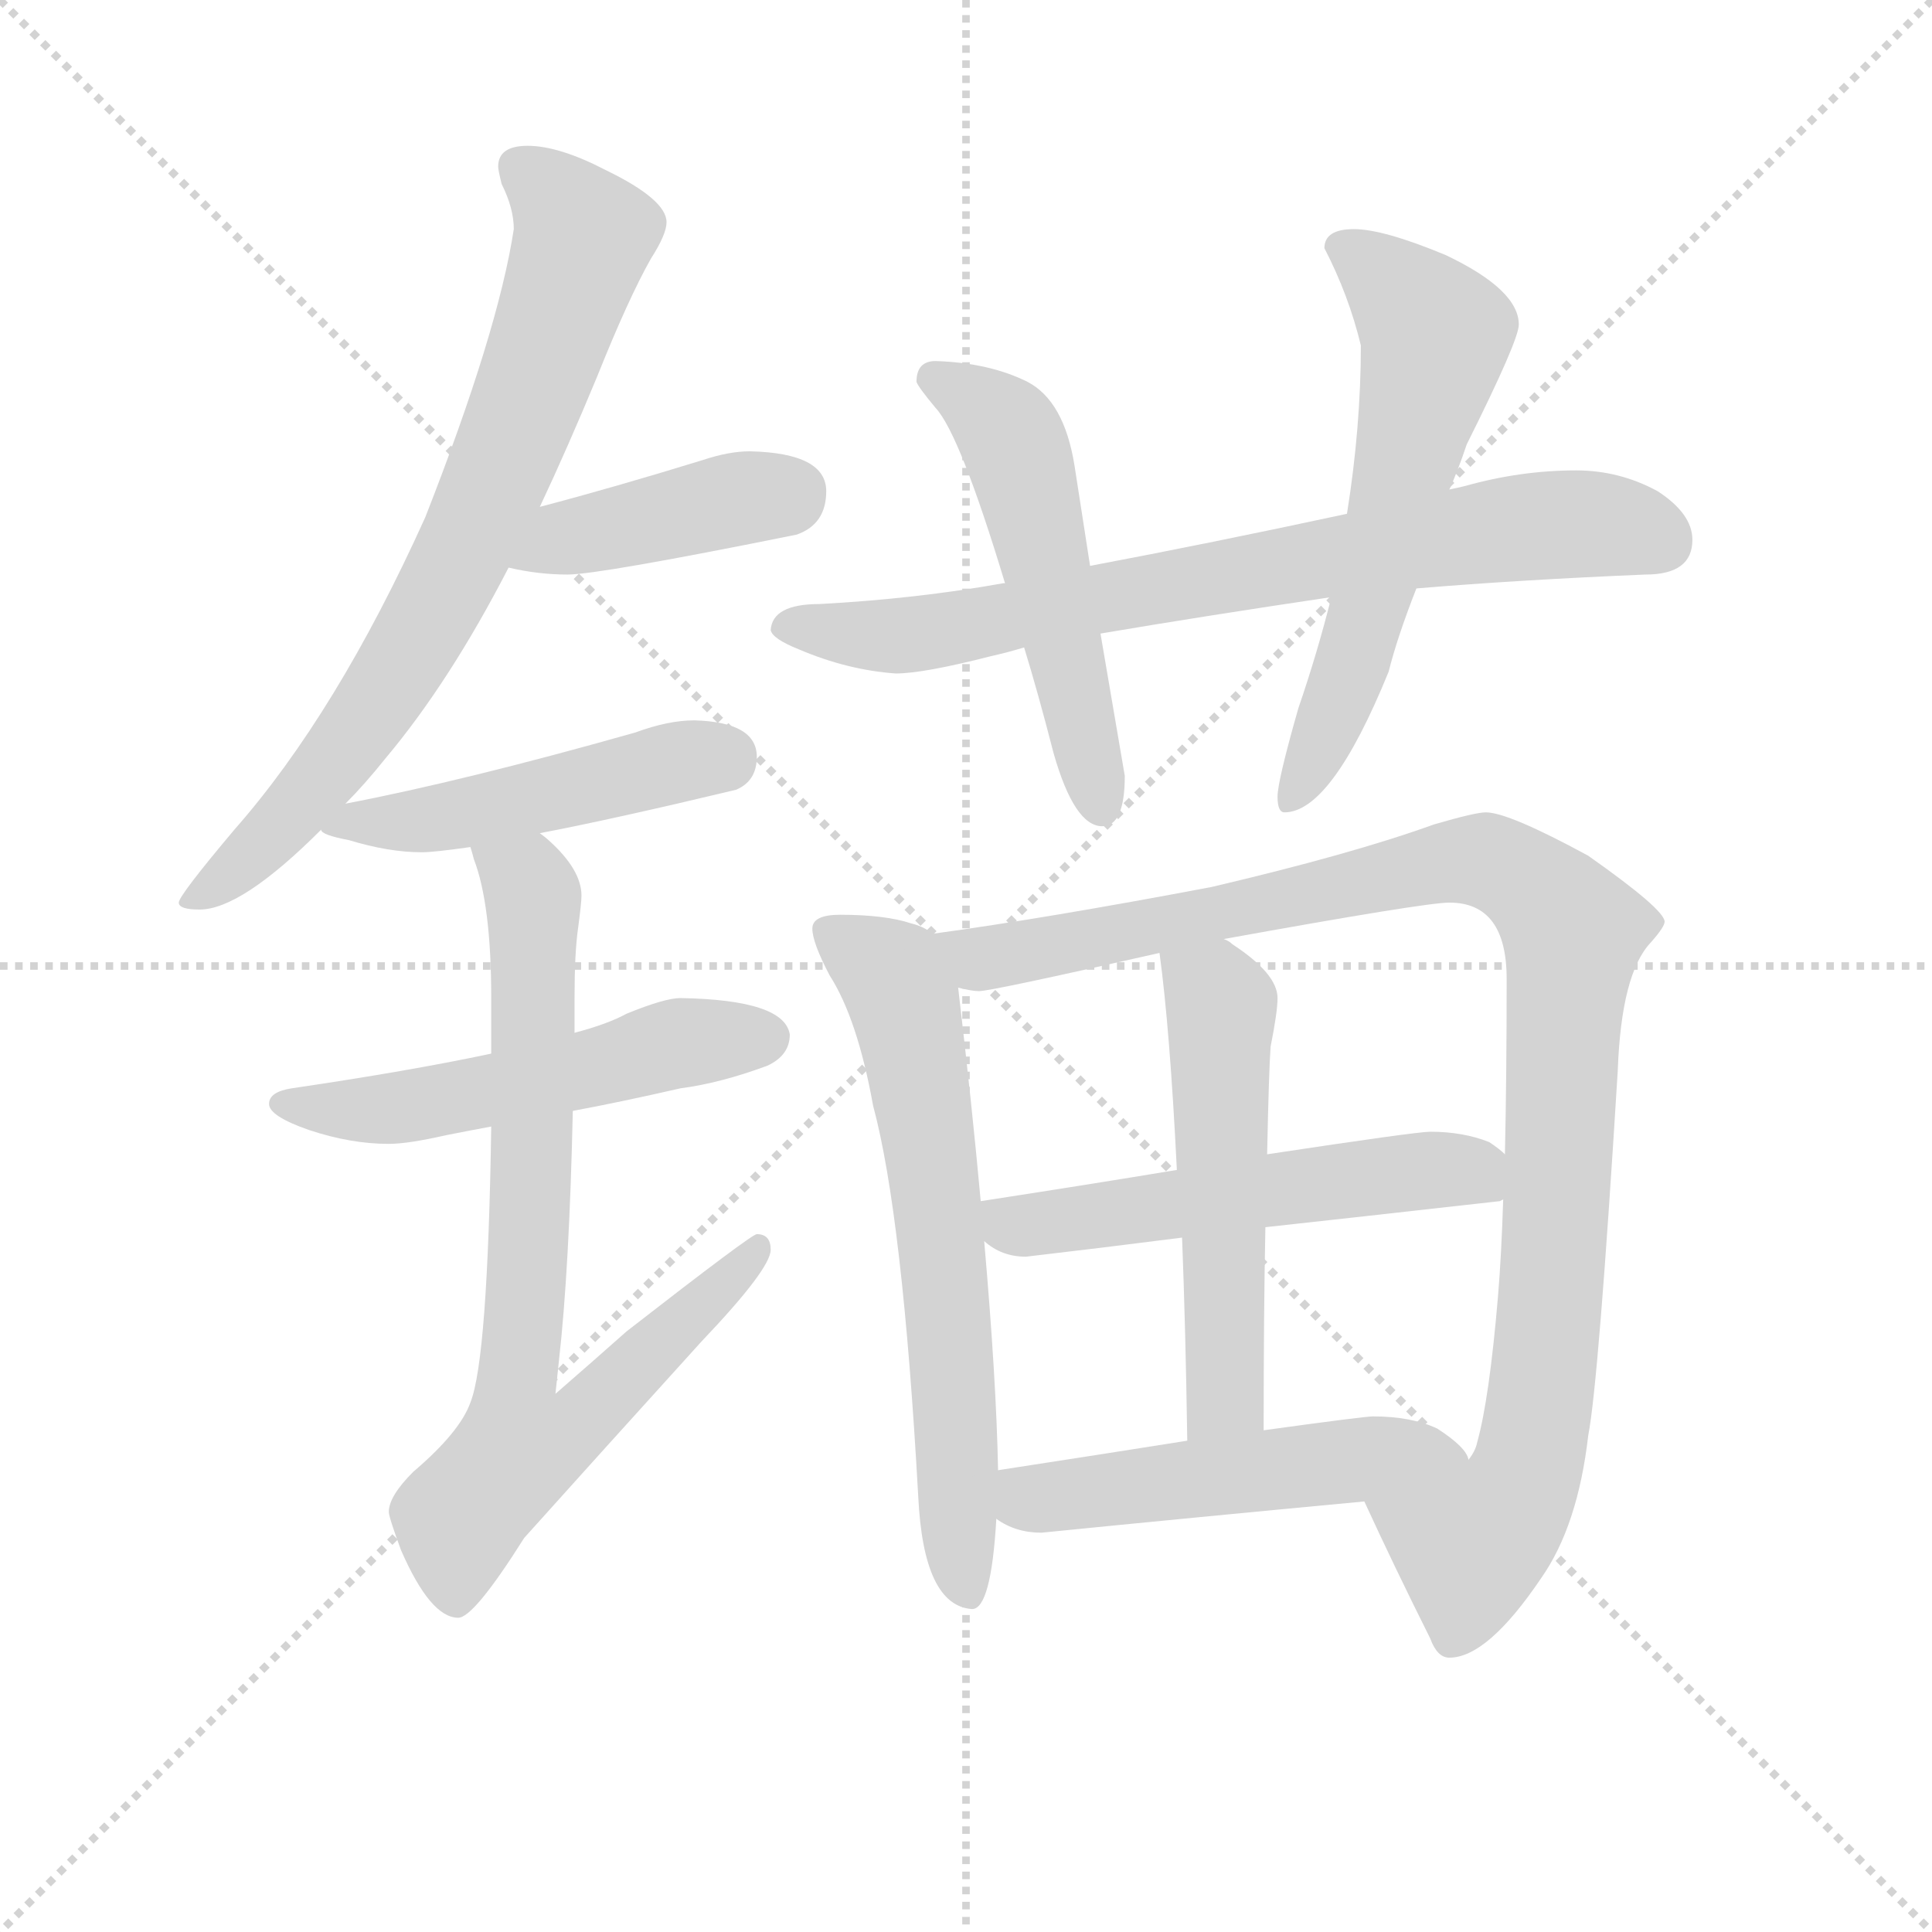 <svg version="1.1" viewBox="0 0 1024 1024" xmlns="http://www.w3.org/2000/svg">
  <g stroke="lightgray" stroke-dasharray="1,1" stroke-width="1" transform="scale(4, 4)">
    <line x1="0" y1="0" x2="256" y2="256"></line>
    <line x1="256" y1="0" x2="0" y2="256"></line>
    <line x1="128" y1="0" x2="128" y2="256"></line>
    <line x1="0" y1="128" x2="256" y2="128"></line>
  </g>
  <g transform="scale(0.92, -0.92) translate(60, -830)">
    <style type="text/css">
      
        @keyframes keyframes0 {
          from {
            stroke: blue;
            stroke-dashoffset: 764;
            stroke-width: 128;
          }
          71% {
            animation-timing-function: step-end;
            stroke: blue;
            stroke-dashoffset: 0;
            stroke-width: 128;
          }
          to {
            stroke: black;
            stroke-width: 1024;
          }
        }
        #make-me-a-hanzi-animation-0 {
          animation: keyframes0 0.872s both;
          animation-delay: 0s;
          animation-timing-function: linear;
        }
      
        @keyframes keyframes1 {
          from {
            stroke: blue;
            stroke-dashoffset: 420;
            stroke-width: 128;
          }
          58% {
            animation-timing-function: step-end;
            stroke: blue;
            stroke-dashoffset: 0;
            stroke-width: 128;
          }
          to {
            stroke: black;
            stroke-width: 1024;
          }
        }
        #make-me-a-hanzi-animation-1 {
          animation: keyframes1 0.592s both;
          animation-delay: 0.872s;
          animation-timing-function: linear;
        }
      
        @keyframes keyframes2 {
          from {
            stroke: blue;
            stroke-dashoffset: 487;
            stroke-width: 128;
          }
          61% {
            animation-timing-function: step-end;
            stroke: blue;
            stroke-dashoffset: 0;
            stroke-width: 128;
          }
          to {
            stroke: black;
            stroke-width: 1024;
          }
        }
        #make-me-a-hanzi-animation-2 {
          animation: keyframes2 0.646s both;
          animation-delay: 1.464s;
          animation-timing-function: linear;
        }
      
        @keyframes keyframes3 {
          from {
            stroke: blue;
            stroke-dashoffset: 538;
            stroke-width: 128;
          }
          64% {
            animation-timing-function: step-end;
            stroke: blue;
            stroke-dashoffset: 0;
            stroke-width: 128;
          }
          to {
            stroke: black;
            stroke-width: 1024;
          }
        }
        #make-me-a-hanzi-animation-3 {
          animation: keyframes3 0.688s both;
          animation-delay: 2.11s;
          animation-timing-function: linear;
        }
      
        @keyframes keyframes4 {
          from {
            stroke: blue;
            stroke-dashoffset: 769;
            stroke-width: 128;
          }
          71% {
            animation-timing-function: step-end;
            stroke: blue;
            stroke-dashoffset: 0;
            stroke-width: 128;
          }
          to {
            stroke: black;
            stroke-width: 1024;
          }
        }
        #make-me-a-hanzi-animation-4 {
          animation: keyframes4 0.876s both;
          animation-delay: 2.798s;
          animation-timing-function: linear;
        }
      
        @keyframes keyframes5 {
          from {
            stroke: blue;
            stroke-dashoffset: 769;
            stroke-width: 128;
          }
          71% {
            animation-timing-function: step-end;
            stroke: blue;
            stroke-dashoffset: 0;
            stroke-width: 128;
          }
          to {
            stroke: black;
            stroke-width: 1024;
          }
        }
        #make-me-a-hanzi-animation-5 {
          animation: keyframes5 0.876s both;
          animation-delay: 3.674s;
          animation-timing-function: linear;
        }
      
        @keyframes keyframes6 {
          from {
            stroke: blue;
            stroke-dashoffset: 533;
            stroke-width: 128;
          }
          63% {
            animation-timing-function: step-end;
            stroke: blue;
            stroke-dashoffset: 0;
            stroke-width: 128;
          }
          to {
            stroke: black;
            stroke-width: 1024;
          }
        }
        #make-me-a-hanzi-animation-6 {
          animation: keyframes6 0.684s both;
          animation-delay: 4.549s;
          animation-timing-function: linear;
        }
      
        @keyframes keyframes7 {
          from {
            stroke: blue;
            stroke-dashoffset: 609;
            stroke-width: 128;
          }
          66% {
            animation-timing-function: step-end;
            stroke: blue;
            stroke-dashoffset: 0;
            stroke-width: 128;
          }
          to {
            stroke: black;
            stroke-width: 1024;
          }
        }
        #make-me-a-hanzi-animation-7 {
          animation: keyframes7 0.746s both;
          animation-delay: 5.233s;
          animation-timing-function: linear;
        }
      
        @keyframes keyframes8 {
          from {
            stroke: blue;
            stroke-dashoffset: 658;
            stroke-width: 128;
          }
          68% {
            animation-timing-function: step-end;
            stroke: blue;
            stroke-dashoffset: 0;
            stroke-width: 128;
          }
          to {
            stroke: black;
            stroke-width: 1024;
          }
        }
        #make-me-a-hanzi-animation-8 {
          animation: keyframes8 0.785s both;
          animation-delay: 5.979s;
          animation-timing-function: linear;
        }
      
        @keyframes keyframes9 {
          from {
            stroke: blue;
            stroke-dashoffset: 1062;
            stroke-width: 128;
          }
          78% {
            animation-timing-function: step-end;
            stroke: blue;
            stroke-dashoffset: 0;
            stroke-width: 128;
          }
          to {
            stroke: black;
            stroke-width: 1024;
          }
        }
        #make-me-a-hanzi-animation-9 {
          animation: keyframes9 1.114s both;
          animation-delay: 6.764s;
          animation-timing-function: linear;
        }
      
        @keyframes keyframes10 {
          from {
            stroke: blue;
            stroke-dashoffset: 552;
            stroke-width: 128;
          }
          64% {
            animation-timing-function: step-end;
            stroke: blue;
            stroke-dashoffset: 0;
            stroke-width: 128;
          }
          to {
            stroke: black;
            stroke-width: 1024;
          }
        }
        #make-me-a-hanzi-animation-10 {
          animation: keyframes10 0.699s both;
          animation-delay: 7.878s;
          animation-timing-function: linear;
        }
      
        @keyframes keyframes11 {
          from {
            stroke: blue;
            stroke-dashoffset: 541;
            stroke-width: 128;
          }
          64% {
            animation-timing-function: step-end;
            stroke: blue;
            stroke-dashoffset: 0;
            stroke-width: 128;
          }
          to {
            stroke: black;
            stroke-width: 1024;
          }
        }
        #make-me-a-hanzi-animation-11 {
          animation: keyframes11 0.69s both;
          animation-delay: 8.578s;
          animation-timing-function: linear;
        }
      
        @keyframes keyframes12 {
          from {
            stroke: blue;
            stroke-dashoffset: 516;
            stroke-width: 128;
          }
          63% {
            animation-timing-function: step-end;
            stroke: blue;
            stroke-dashoffset: 0;
            stroke-width: 128;
          }
          to {
            stroke: black;
            stroke-width: 1024;
          }
        }
        #make-me-a-hanzi-animation-12 {
          animation: keyframes12 0.67s both;
          animation-delay: 9.268s;
          animation-timing-function: linear;
        }
      
    </style>
    
      <path d="M 244 746 Q 227 746 227 734 Q 227 732 229 724 Q 236 710 236 698 Q 227 639 185 532 Q 134 419 75 352 Q 43 314 43 310 Q 43 306 55 306 Q 79 306 125 352 L 139 367 Q 150 378 162 393 Q 199 437 233 503 L 251 538 Q 267 572 284 613 Q 302 658 315 681 Q 324 695 324 702 Q 324 715 289 732 Q 262 746 244 746 Z" fill="lightgray"></path>
    
      <path d="M 233 503 Q 250 499 267 499 Q 285 499 399 522 Q 416 528 416 547 Q 416 569 372 570 Q 360 570 345 565 Q 293 549 251 538 C 222 530 204 509 233 503 Z" fill="lightgray"></path>
    
      <path d="M 125 352 Q 125 349 141 346 Q 164 339 183 339 Q 190 339 211 342 L 251 350 Q 293 358 364 375 Q 376 380 376 394 Q 376 414 340 415 Q 325 415 306 408 Q 207 380 139 367 C 110 361 109 361 125 352 Z" fill="lightgray"></path>
    
      <path d="M 223 223 Q 176 213 108 203 Q 95 201 95 194 Q 95 187 118 179 Q 142 171 164 171 Q 175 171 197 176 Q 207 178 223 181 L 270 190 Q 297 195 332 203 Q 355 206 382 216 Q 395 222 395 234 Q 392 254 332 255 Q 323 255 301 246 Q 290 240 271 235 L 223 223 Z" fill="lightgray"></path>
    
      <path d="M 211 342 Q 212 339 213 335 Q 223 309 223 255 L 223 223 L 223 181 Q 221 47 211 22 Q 205 5 178 -18 Q 164 -32 164 -41 Q 164 -44 171 -63 Q 188 -102 204 -102 Q 213 -102 242 -56 Q 286 -7 344 57 Q 384 99 384 110 Q 384 119 376 119 Q 373 119 301 63 Q 283 47 260 27 Q 261 36 262 46 Q 268 99 270 190 L 271 235 L 271 255 Q 271 281 273 295 Q 275 310 275 314 Q 275 329 256 346 Q 255 347 251 350 C 229 371 202 371 211 342 Z" fill="lightgray"></path>
    
      <path d="M 519 494 L 518 494 Q 468 485 412 482 Q 385 482 384 467 Q 385 462 400 456 Q 428 444 456 442 Q 472 442 511 452 Q 520 454 530 457 L 574 465 Q 633 475 707 486 L 756 491 Q 816 496 888 499 Q 915 499 915 519 Q 915 534 895 547 Q 873 559 848 559 Q 816 559 784 550 Q 780 549 775 548 L 716 534 Q 637 517 568 504 L 519 494 Z" fill="lightgray"></path>
    
      <path d="M 479 622 Q 468 622 468 610 Q 469 607 479 595 Q 493 580 519 494 L 530 457 Q 538 431 547 396 Q 559 354 575 354 Q 588 354 588 383 L 574 465 L 568 504 L 559 562 Q 553 599 532 610 Q 510 621 479 622 Z" fill="lightgray"></path>
    
      <path d="M 707 486 Q 699 454 688 422 Q 676 380 676 371 Q 676 362 680 362 Q 707 362 740 443 Q 745 463 756 491 L 775 548 Q 780 559 785 574 Q 815 634 815 643 Q 815 663 773 683 Q 737 698 720 698 Q 703 698 703 687 Q 717 660 724 631 Q 724 584 716 534 L 707 486 Z" fill="lightgray"></path>
    
      <path d="M 424 303 Q 408 303 408 295 Q 408 287 418 268 Q 434 243 443 193 Q 460 130 469 -32 Q 472 -95 500 -97 Q 511 -97 514 -45 L 515 -17 Q 514 35 507 115 L 505 138 Q 500 193 492 261 C 489 286 489 286 477 292 Q 473 296 465 298 Q 450 303 424 303 Z" fill="lightgray"></path>
    
      <path d="M 726 -35 Q 743 -72 764 -114 Q 768 -125 775 -125 Q 797 -125 828 -79 Q 849 -49 855 3 Q 861 34 872 213 Q 874 269 891 287 Q 899 296 899 299 Q 899 306 855 337 Q 809 362 796 362 Q 790 362 766 355 Q 719 338 638 319 Q 543 301 477 292 C 447 288 462 261 492 261 Q 500 259 504 259 Q 511 259 608 281 L 645 289 Q 761 310 775 310 Q 808 310 808 266 Q 808 210 807 165 L 806 139 Q 805 107 803 83 Q 798 24 791 -1 Q 790 -6 786 -11 C 776 -39 713 -8 726 -35 Z" fill="lightgray"></path>
    
      <path d="M 507 115 Q 517 106 531 106 Q 574 111 621 117 L 669 123 Q 733 130 804 138 L 806 139 C 833 144 831 146 807 165 Q 804 168 798 172 Q 783 178 764 178 Q 756 178 670 165 L 618 156 Q 570 148 505 138 C 479 134 482 132 507 115 Z" fill="lightgray"></path>
    
      <path d="M 621 117 Q 623 66 624 0 C 624 -30 668 -24 668 6 Q 668 74 669 123 L 670 165 Q 671 213 672 227 Q 676 247 676 255 Q 676 269 650 286 Q 648 288 645 289 C 620 305 604 311 608 281 Q 614 237 618 156 L 621 117 Z" fill="lightgray"></path>
    
      <path d="M 514 -45 Q 525 -53 540 -53 Q 630 -44 726 -35 C 756 -32 797 -28 786 -11 Q 785 -4 768 7 Q 753 14 731 14 Q 726 14 668 6 L 624 0 Q 580 -7 515 -17 C 485 -22 488 -30 514 -45 Z" fill="lightgray"></path>
    
    
      <clipPath id="make-me-a-hanzi-clip-0">
        <path d="M 244 746 Q 227 746 227 734 Q 227 732 229 724 Q 236 710 236 698 Q 227 639 185 532 Q 134 419 75 352 Q 43 314 43 310 Q 43 306 55 306 Q 79 306 125 352 L 139 367 Q 150 378 162 393 Q 199 437 233 503 L 251 538 Q 267 572 284 613 Q 302 658 315 681 Q 324 695 324 702 Q 324 715 289 732 Q 262 746 244 746 Z"></path>
      </clipPath>
      <path clip-path="url(#make-me-a-hanzi-clip-0)" d="M 240 733 L 276 694 L 227 556 L 163 433 L 106 358 L 49 309" fill="none" id="make-me-a-hanzi-animation-0" stroke-dasharray="636 1272" stroke-linecap="round"></path>
    
      <clipPath id="make-me-a-hanzi-clip-1">
        <path d="M 233 503 Q 250 499 267 499 Q 285 499 399 522 Q 416 528 416 547 Q 416 569 372 570 Q 360 570 345 565 Q 293 549 251 538 C 222 530 204 509 233 503 Z"></path>
      </clipPath>
      <path clip-path="url(#make-me-a-hanzi-clip-1)" d="M 240 507 L 274 522 L 398 547" fill="none" id="make-me-a-hanzi-animation-1" stroke-dasharray="292 584" stroke-linecap="round"></path>
    
      <clipPath id="make-me-a-hanzi-clip-2">
        <path d="M 125 352 Q 125 349 141 346 Q 164 339 183 339 Q 190 339 211 342 L 251 350 Q 293 358 364 375 Q 376 380 376 394 Q 376 414 340 415 Q 325 415 306 408 Q 207 380 139 367 C 110 361 109 361 125 352 Z"></path>
      </clipPath>
      <path clip-path="url(#make-me-a-hanzi-clip-2)" d="M 130 354 L 200 359 L 357 394" fill="none" id="make-me-a-hanzi-animation-2" stroke-dasharray="359 718" stroke-linecap="round"></path>
    
      <clipPath id="make-me-a-hanzi-clip-3">
        <path d="M 223 223 Q 176 213 108 203 Q 95 201 95 194 Q 95 187 118 179 Q 142 171 164 171 Q 175 171 197 176 Q 207 178 223 181 L 270 190 Q 297 195 332 203 Q 355 206 382 216 Q 395 222 395 234 Q 392 254 332 255 Q 323 255 301 246 Q 290 240 271 235 L 223 223 Z"></path>
      </clipPath>
      <path clip-path="url(#make-me-a-hanzi-clip-3)" d="M 104 195 L 175 192 L 326 228 L 382 232" fill="none" id="make-me-a-hanzi-animation-3" stroke-dasharray="410 820" stroke-linecap="round"></path>
    
      <clipPath id="make-me-a-hanzi-clip-4">
        <path d="M 211 342 Q 212 339 213 335 Q 223 309 223 255 L 223 223 L 223 181 Q 221 47 211 22 Q 205 5 178 -18 Q 164 -32 164 -41 Q 164 -44 171 -63 Q 188 -102 204 -102 Q 213 -102 242 -56 Q 286 -7 344 57 Q 384 99 384 110 Q 384 119 376 119 Q 373 119 301 63 Q 283 47 260 27 Q 261 36 262 46 Q 268 99 270 190 L 271 235 L 271 255 Q 271 281 273 295 Q 275 310 275 314 Q 275 329 256 346 Q 255 347 251 350 C 229 371 202 371 211 342 Z"></path>
      </clipPath>
      <path clip-path="url(#make-me-a-hanzi-clip-4)" d="M 218 340 L 244 322 L 248 304 L 246 132 L 238 34 L 266 31 L 279 16 L 238 -6 L 209 -39 L 202 -58 L 203 -92" fill="none" id="make-me-a-hanzi-animation-4" stroke-dasharray="641 1282" stroke-linecap="round"></path>
    
      <clipPath id="make-me-a-hanzi-clip-5">
        <path d="M 519 494 L 518 494 Q 468 485 412 482 Q 385 482 384 467 Q 385 462 400 456 Q 428 444 456 442 Q 472 442 511 452 Q 520 454 530 457 L 574 465 Q 633 475 707 486 L 756 491 Q 816 496 888 499 Q 915 499 915 519 Q 915 534 895 547 Q 873 559 848 559 Q 816 559 784 550 Q 780 549 775 548 L 716 534 Q 637 517 568 504 L 519 494 Z"></path>
      </clipPath>
      <path clip-path="url(#make-me-a-hanzi-clip-5)" d="M 392 470 L 481 466 L 817 526 L 861 528 L 898 518" fill="none" id="make-me-a-hanzi-animation-5" stroke-dasharray="641 1282" stroke-linecap="round"></path>
    
      <clipPath id="make-me-a-hanzi-clip-6">
        <path d="M 479 622 Q 468 622 468 610 Q 469 607 479 595 Q 493 580 519 494 L 530 457 Q 538 431 547 396 Q 559 354 575 354 Q 588 354 588 383 L 574 465 L 568 504 L 559 562 Q 553 599 532 610 Q 510 621 479 622 Z"></path>
      </clipPath>
      <path clip-path="url(#make-me-a-hanzi-clip-6)" d="M 477 612 L 498 602 L 522 580 L 574 365" fill="none" id="make-me-a-hanzi-animation-6" stroke-dasharray="405 810" stroke-linecap="round"></path>
    
      <clipPath id="make-me-a-hanzi-clip-7">
        <path d="M 707 486 Q 699 454 688 422 Q 676 380 676 371 Q 676 362 680 362 Q 707 362 740 443 Q 745 463 756 491 L 775 548 Q 780 559 785 574 Q 815 634 815 643 Q 815 663 773 683 Q 737 698 720 698 Q 703 698 703 687 Q 717 660 724 631 Q 724 584 716 534 L 707 486 Z"></path>
      </clipPath>
      <path clip-path="url(#make-me-a-hanzi-clip-7)" d="M 716 686 L 753 656 L 767 637 L 718 440 L 683 369" fill="none" id="make-me-a-hanzi-animation-7" stroke-dasharray="481 962" stroke-linecap="round"></path>
    
      <clipPath id="make-me-a-hanzi-clip-8">
        <path d="M 424 303 Q 408 303 408 295 Q 408 287 418 268 Q 434 243 443 193 Q 460 130 469 -32 Q 472 -95 500 -97 Q 511 -97 514 -45 L 515 -17 Q 514 35 507 115 L 505 138 Q 500 193 492 261 C 489 286 489 286 477 292 Q 473 296 465 298 Q 450 303 424 303 Z"></path>
      </clipPath>
      <path clip-path="url(#make-me-a-hanzi-clip-8)" d="M 419 292 L 453 269 L 465 233 L 484 104 L 497 -88" fill="none" id="make-me-a-hanzi-animation-8" stroke-dasharray="530 1060" stroke-linecap="round"></path>
    
      <clipPath id="make-me-a-hanzi-clip-9">
        <path d="M 726 -35 Q 743 -72 764 -114 Q 768 -125 775 -125 Q 797 -125 828 -79 Q 849 -49 855 3 Q 861 34 872 213 Q 874 269 891 287 Q 899 296 899 299 Q 899 306 855 337 Q 809 362 796 362 Q 790 362 766 355 Q 719 338 638 319 Q 543 301 477 292 C 447 288 462 261 492 261 Q 500 259 504 259 Q 511 259 608 281 L 645 289 Q 761 310 775 310 Q 808 310 808 266 Q 808 210 807 165 L 806 139 Q 805 107 803 83 Q 798 24 791 -1 Q 790 -6 786 -11 C 776 -39 713 -8 726 -35 Z"></path>
      </clipPath>
      <path clip-path="url(#make-me-a-hanzi-clip-9)" d="M 484 289 L 504 277 L 530 281 L 782 335 L 807 330 L 843 300 L 835 98 L 820 -15 L 810 -38 L 784 -57 L 734 -39" fill="none" id="make-me-a-hanzi-animation-9" stroke-dasharray="934 1868" stroke-linecap="round"></path>
    
      <clipPath id="make-me-a-hanzi-clip-10">
        <path d="M 507 115 Q 517 106 531 106 Q 574 111 621 117 L 669 123 Q 733 130 804 138 L 806 139 C 833 144 831 146 807 165 Q 804 168 798 172 Q 783 178 764 178 Q 756 178 670 165 L 618 156 Q 570 148 505 138 C 479 134 482 132 507 115 Z"></path>
      </clipPath>
      <path clip-path="url(#make-me-a-hanzi-clip-10)" d="M 514 133 L 522 124 L 536 124 L 769 156 L 787 156 L 801 146" fill="none" id="make-me-a-hanzi-animation-10" stroke-dasharray="424 848" stroke-linecap="round"></path>
    
      <clipPath id="make-me-a-hanzi-clip-11">
        <path d="M 621 117 Q 623 66 624 0 C 624 -30 668 -24 668 6 Q 668 74 669 123 L 670 165 Q 671 213 672 227 Q 676 247 676 255 Q 676 269 650 286 Q 648 288 645 289 C 620 305 604 311 608 281 Q 614 237 618 156 L 621 117 Z"></path>
      </clipPath>
      <path clip-path="url(#make-me-a-hanzi-clip-11)" d="M 616 276 L 643 251 L 646 31 L 630 8" fill="none" id="make-me-a-hanzi-animation-11" stroke-dasharray="413 826" stroke-linecap="round"></path>
    
      <clipPath id="make-me-a-hanzi-clip-12">
        <path d="M 514 -45 Q 525 -53 540 -53 Q 630 -44 726 -35 C 756 -32 797 -28 786 -11 Q 785 -4 768 7 Q 753 14 731 14 Q 726 14 668 6 L 624 0 Q 580 -7 515 -17 C 485 -22 488 -30 514 -45 Z"></path>
      </clipPath>
      <path clip-path="url(#make-me-a-hanzi-clip-12)" d="M 525 -24 L 534 -33 L 758 -5 L 779 -10" fill="none" id="make-me-a-hanzi-animation-12" stroke-dasharray="388 776" stroke-linecap="round"></path>
    
  </g>
</svg>